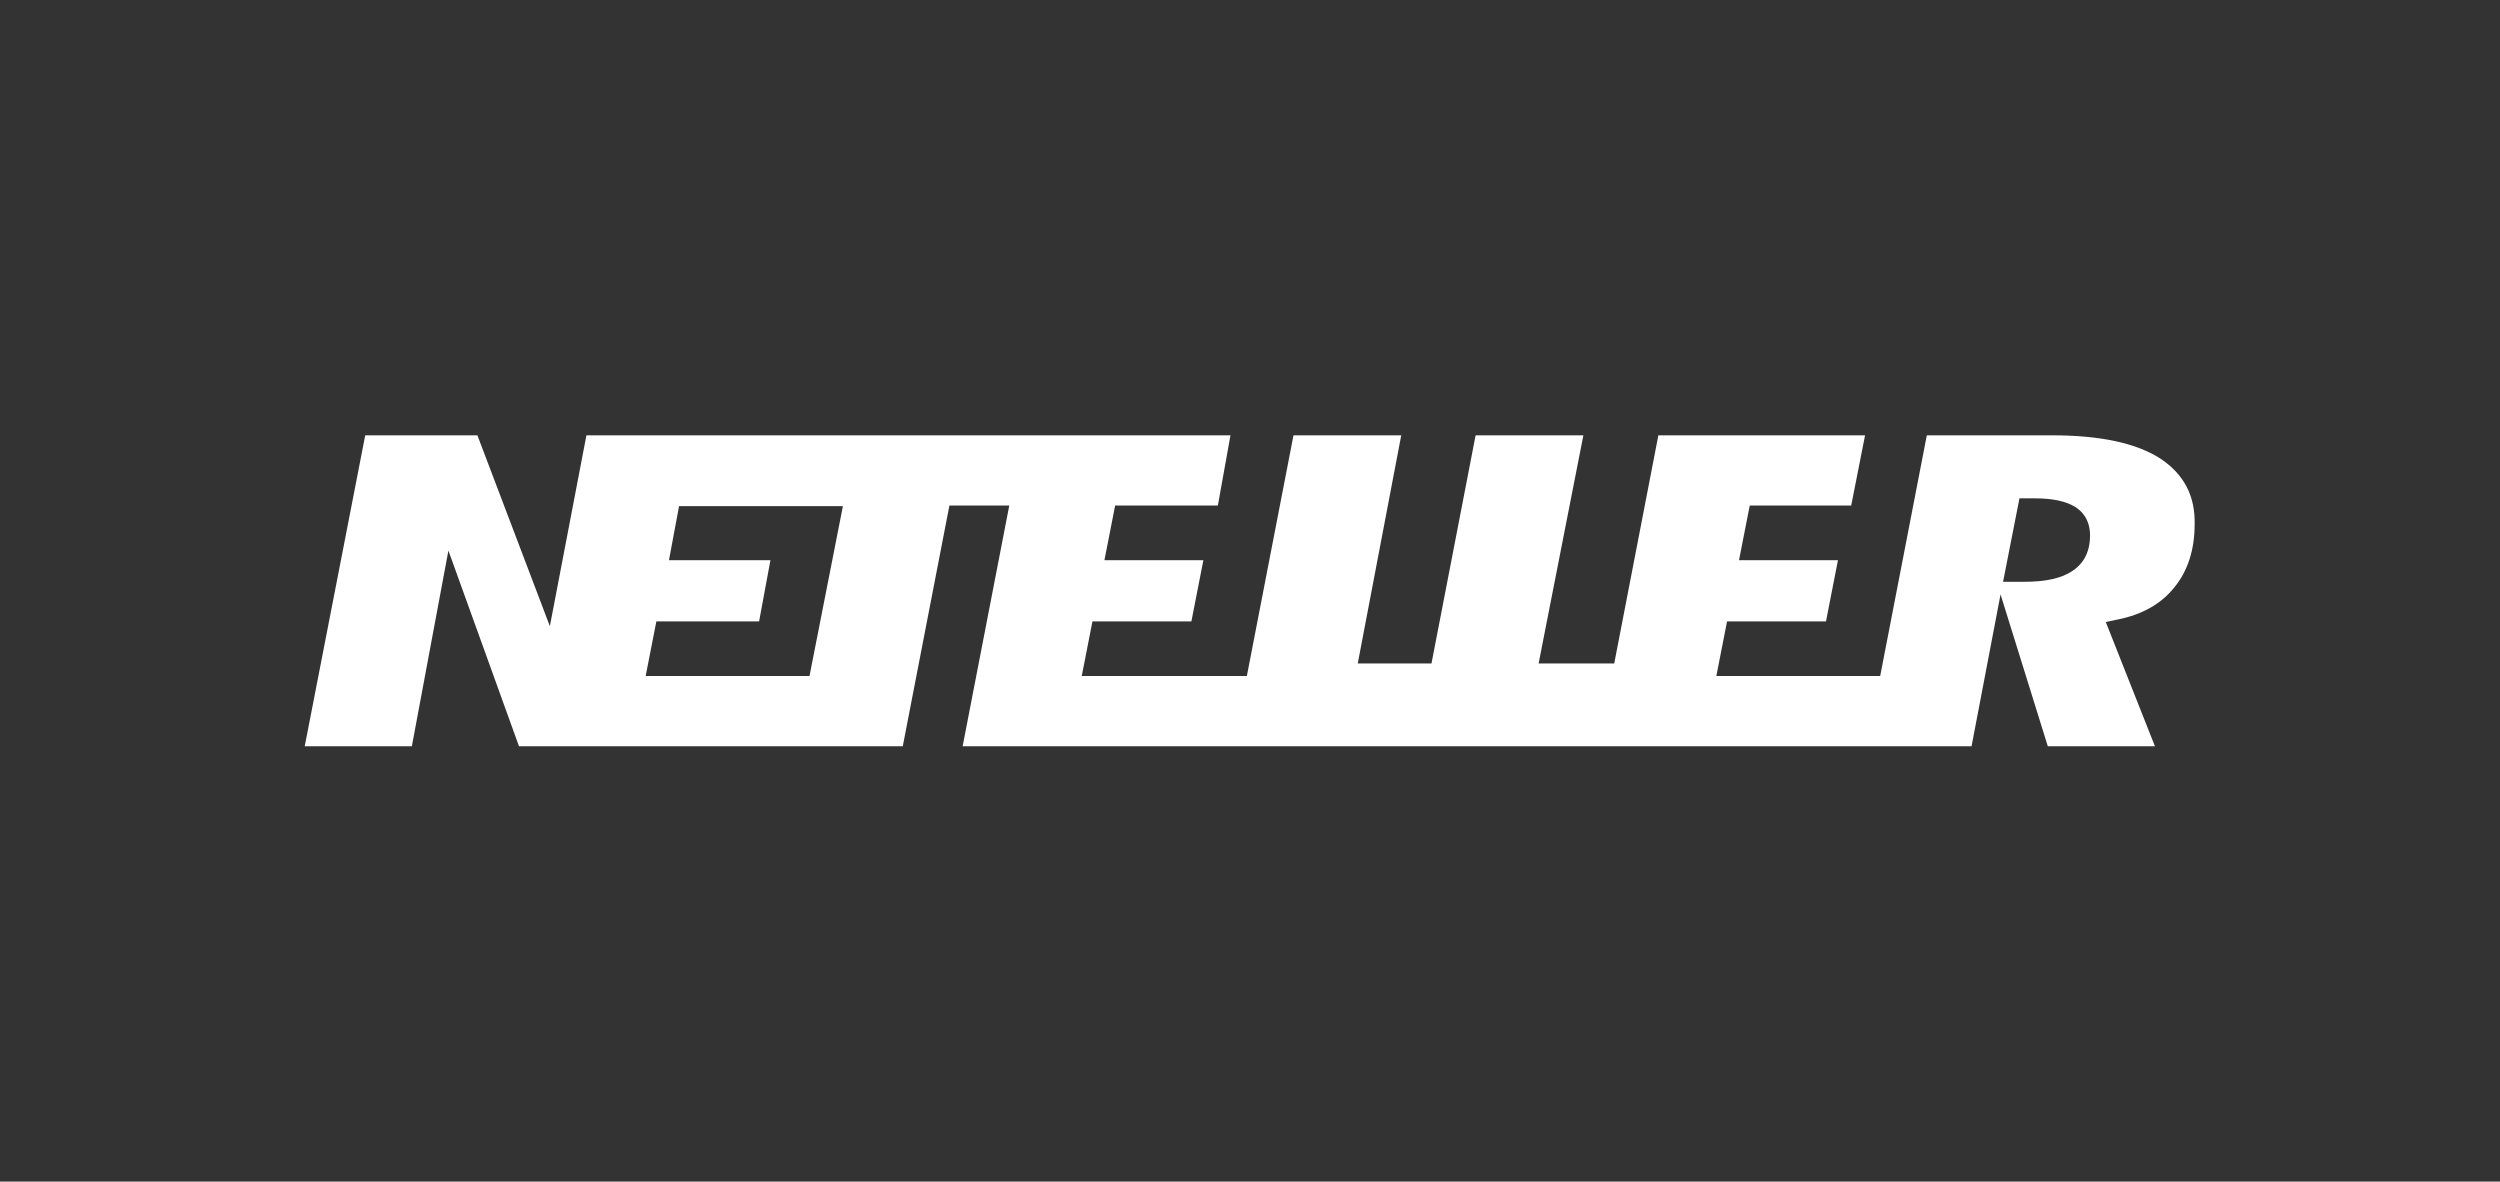 <svg width="201" height="95" viewBox="0 0 201 95" fill="none" xmlns="http://www.w3.org/2000/svg">
<rect x="0" y="0" width="201" height="95" fill="#333333" stroke="none"/>
<path d="M173.713 36.882C171.788 35.627 168.849 35 164.999 35H154.916L151.167 54.353H137.993L138.855 49.961H146.809L147.772 45.039H139.817L140.679 40.647H148.836L149.951 35H133.332L129.785 53.34H123.705L127.303 35H118.639L115.092 53.34H109.164L112.66 35H103.996L100.247 54.353H86.972L87.833 49.961H95.788L96.751 45.039H88.796L89.657 40.647H97.916L98.929 35H47.148L44.209 50.347L38.383 35H29.364L24.5 60H33.113L36.052 44.266L41.727 60H72.583L76.332 40.647H81.145L77.396 60H158.513L160.844 47.79L164.644 60H173.257L169.305 50.01L170.217 49.817C172.193 49.431 173.764 48.562 174.828 47.21C175.892 45.907 176.449 44.218 176.449 42.143C176.5 39.874 175.588 38.137 173.713 36.882ZM65.084 54.353H51.911L52.772 49.961H61.031L61.943 45.039H53.785L54.596 40.695H67.769L65.084 54.353ZM166.62 45.907C165.759 46.486 164.492 46.776 162.769 46.776H161.047L162.364 40.068H163.631C165.049 40.068 166.113 40.309 166.823 40.743C167.38 41.081 168.039 41.757 168.039 43.06C168.039 44.653 167.279 45.473 166.62 45.907Z" fill="white"/>
</svg>

